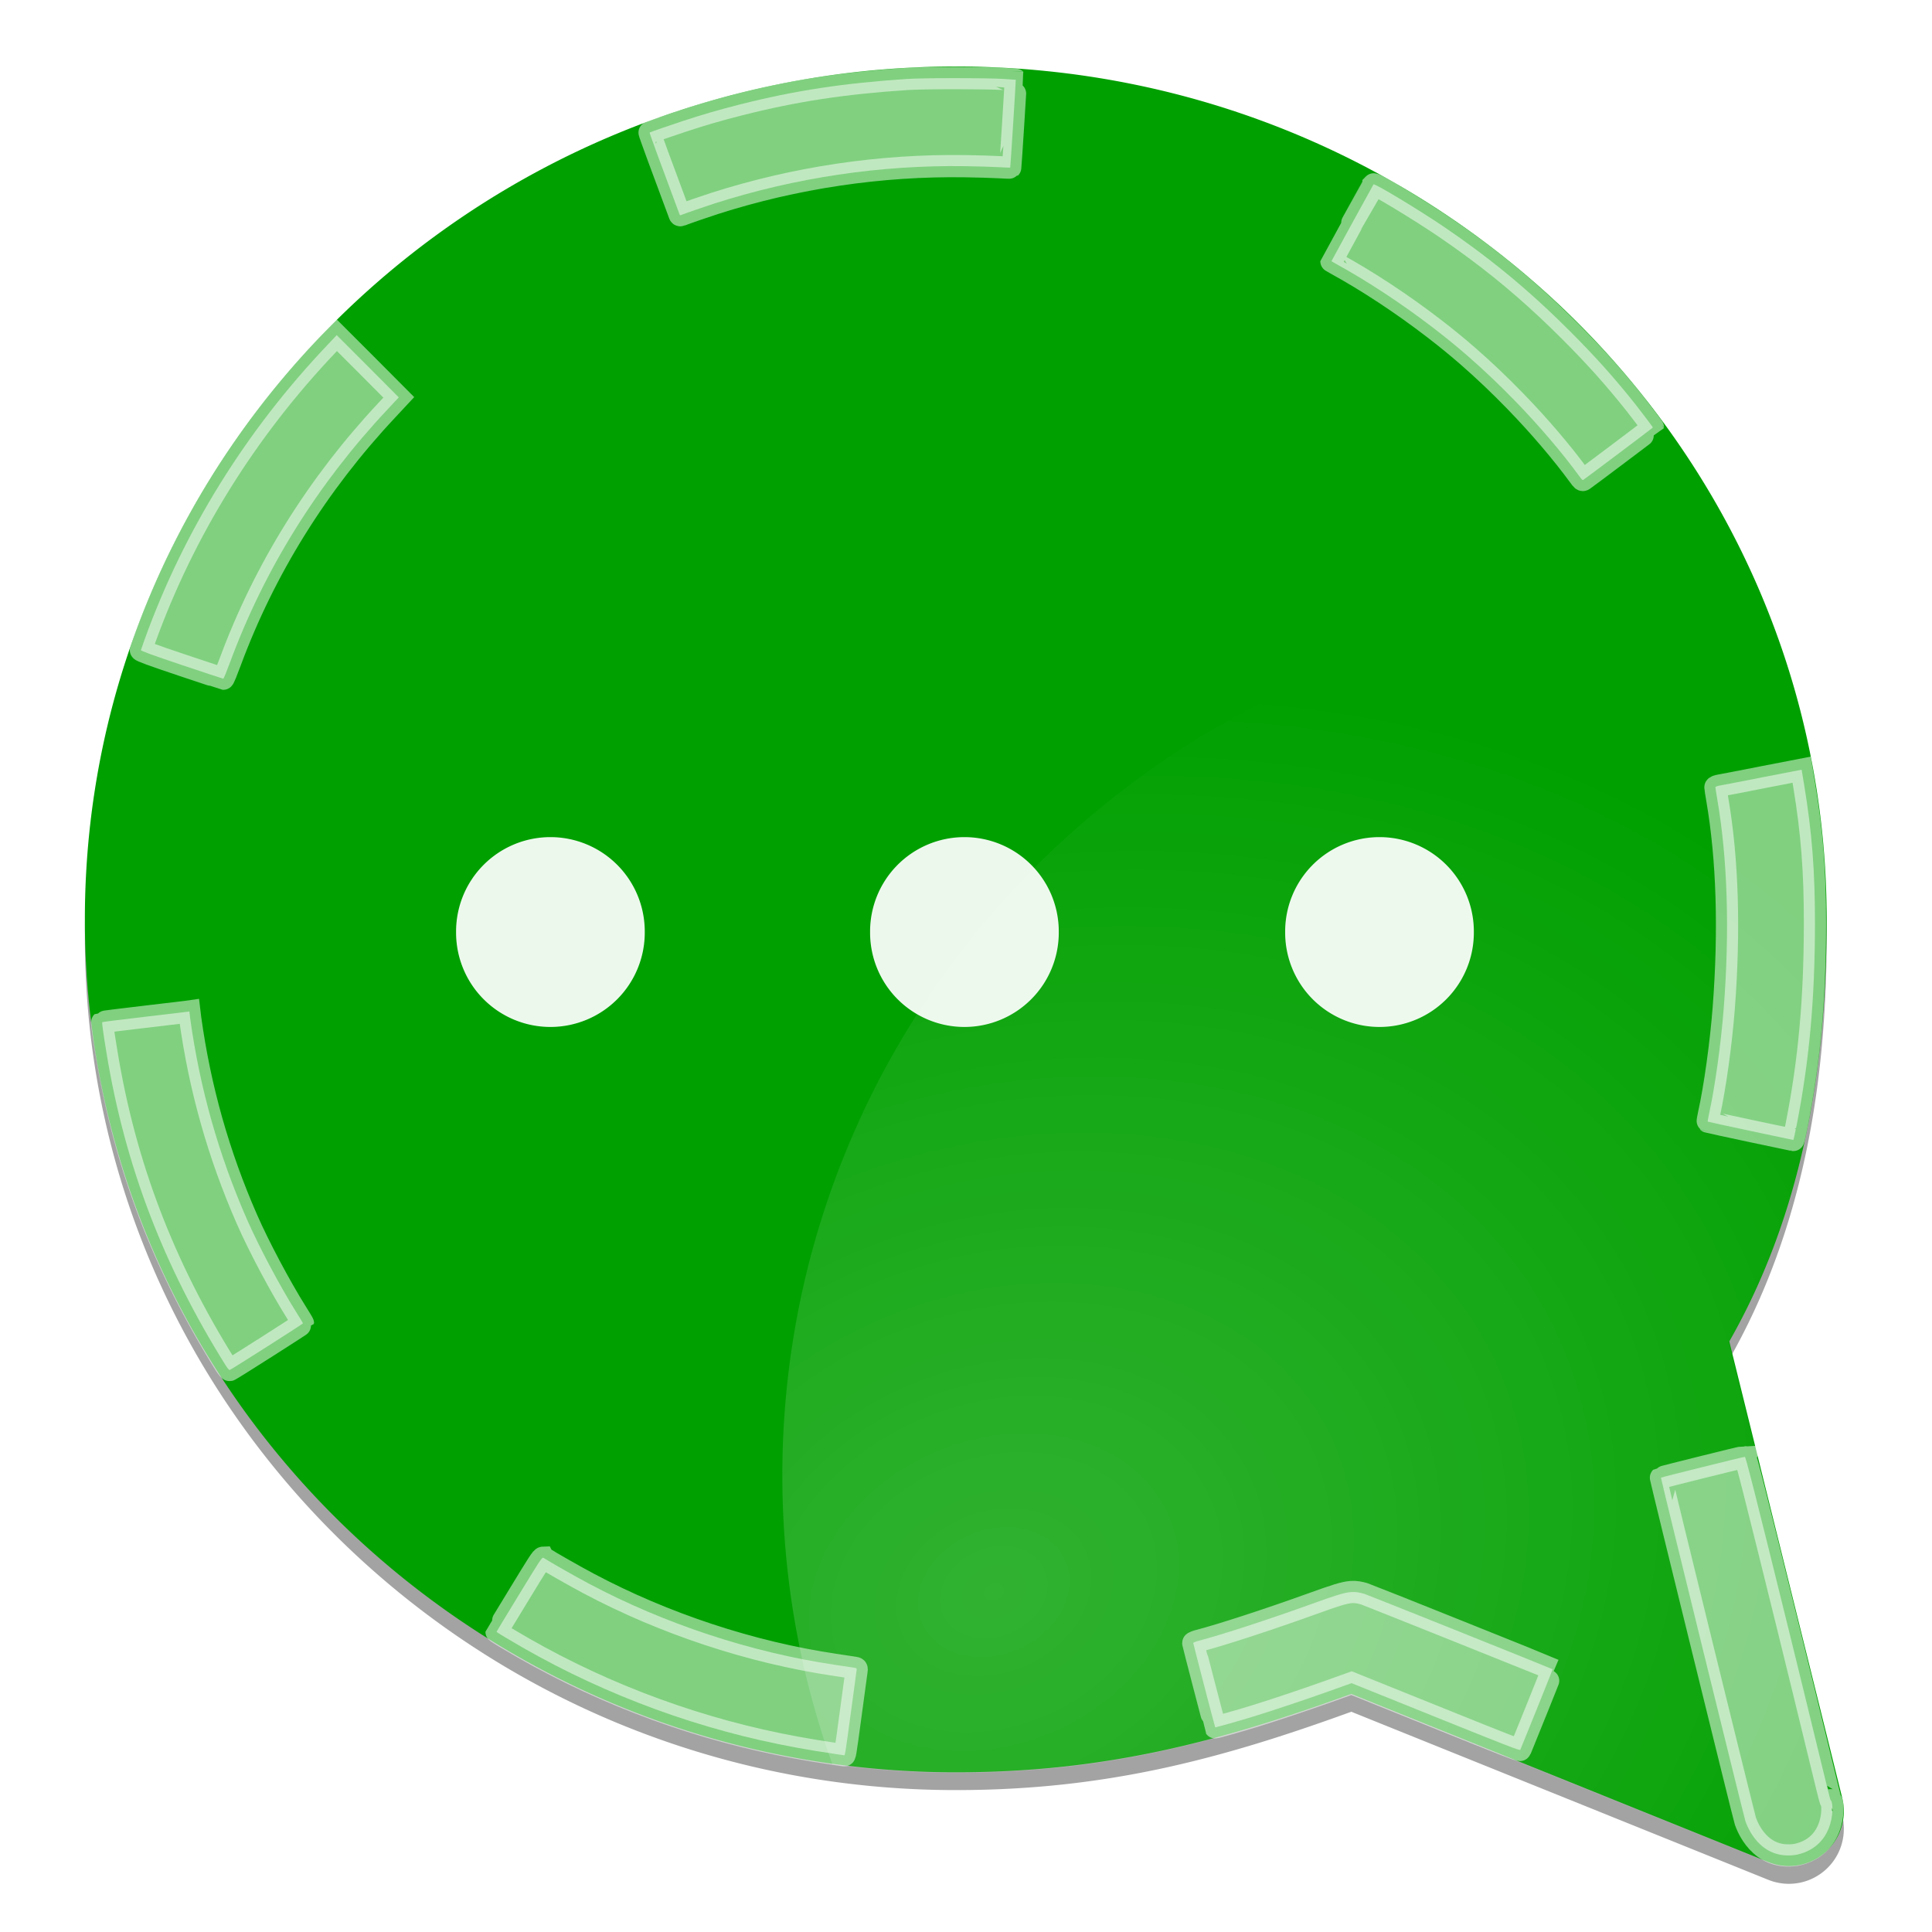 <svg xmlns="http://www.w3.org/2000/svg" xmlns:svg="http://www.w3.org/2000/svg" xmlns:xlink="http://www.w3.org/1999/xlink" id="svg2" width="512" height="512" version="1.1"><defs id="defs4"><linearGradient id="linearGradient3874"><stop id="stop3876" offset="0" stop-color="#00a000" stop-opacity="1"/><stop id="stop3878" offset="1" stop-color="#00a000" stop-opacity="0"/></linearGradient><linearGradient id="linearGradient3913"><stop id="stop3915" offset="0" stop-color="#fff" stop-opacity="1"/><stop id="stop3917" offset="1" stop-color="#fff" stop-opacity="0"/></linearGradient><linearGradient id="linearGradient3818"><stop id="stop3820" offset="0" stop-color="#690" stop-opacity="1"/><stop id="stop3822" offset="1" stop-color="#9c0" stop-opacity="1"/></linearGradient><radialGradient id="radialGradient3824" cx="212.07" cy="1045.918" r="238.571" fx="212.07" fy="1045.918" gradientTransform="matrix(1.949,-0.908,0.658,1.413,-879.631,-248.986)" gradientUnits="userSpaceOnUse" xlink:href="#linearGradient3818"/><radialGradient id="radialGradient3919" cx="362.986" cy="379.775" r="139.953" fx="362.986" fy="379.775" gradientTransform="matrix(1.38,1.045,-1.333,1.761,339.094,-577.839)" gradientUnits="userSpaceOnUse" xlink:href="#linearGradient3913"/><linearGradient id="linearGradient3794" x1="114.554" x2="114.59" y1="35.546" y2="-155.759" gradientUnits="userSpaceOnUse" xlink:href="#linearGradient3788"/><linearGradient id="linearGradient3788"><stop id="stop3790" offset="0" stop-color="#1eed00" stop-opacity="1"/><stop id="stop3792" offset="1" stop-color="#abff28" stop-opacity="1"/></linearGradient><linearGradient id="linearGradient3821"><stop id="stop3823" offset="0" stop-color="#ff283d" stop-opacity="1"/><stop id="stop3825" offset="1" stop-color="#ff28ae" stop-opacity="1"/></linearGradient><linearGradient id="linearGradient4543"><stop id="stop4545" offset="0" stop-color="#2e45bf" stop-opacity="1"/><stop id="stop4547" offset="1" stop-color="#28a7ff" stop-opacity="1"/></linearGradient><linearGradient id="linearGradient4098"><stop id="stop4100" offset="0" stop-color="#fff" stop-opacity="1"/><stop id="stop4102" offset="1" stop-color="#e6e6e6" stop-opacity="1"/></linearGradient><linearGradient id="linearGradient3833" x1="273.819" x2="304.14" y1="764.747" y2="936.473" gradientUnits="userSpaceOnUse" xlink:href="#linearGradient4098"/><linearGradient id="linearGradient3853" x1="273.819" x2="304.14" y1="764.747" y2="936.473" gradientUnits="userSpaceOnUse" xlink:href="#linearGradient4098"/><radialGradient id="radialGradient3863" cx="262.333" cy="945.238" r="185.498" fx="262.333" fy="945.238" gradientTransform="matrix(1.225,-0.542,0.431,0.974,-466.413,170.118)" gradientUnits="userSpaceOnUse" xlink:href="#linearGradient3818"/><radialGradient id="radialGradient3866" cx="262.333" cy="945.238" r="185.498" fx="262.333" fy="945.238" gradientTransform="matrix(1.225,-0.542,0.431,0.974,-466.413,170.118)" gradientUnits="userSpaceOnUse" xlink:href="#linearGradient3818"/><radialGradient id="radialGradient3873" cx="321.753" cy="386.388" r="139.953" fx="321.753" fy="386.388" gradientTransform="matrix(1.38,1.045,-1.333,1.761,339.094,-577.839)" gradientUnits="userSpaceOnUse" xlink:href="#linearGradient3913"/><radialGradient id="radialGradient3880" cx="262.333" cy="945.238" r="185.498" fx="262.333" fy="945.238" gradientTransform="matrix(1.225,-0.542,0.431,0.974,-466.413,-370.244)" gradientUnits="userSpaceOnUse" xlink:href="#linearGradient3818"/><radialGradient id="radialGradient3883" cx="262.333" cy="945.238" r="185.498" fx="262.333" fy="945.238" gradientTransform="matrix(1.443,-0.639,0.507,1.148,-594.408,44.803)" gradientUnits="userSpaceOnUse" xlink:href="#linearGradient3913"/><filter id="filter3895"><feGaussianBlur id="feGaussianBlur3897" stdDeviation="2.001"/></filter><radialGradient id="radialGradient3881" cx="150.357" cy="236.286" r="26.887" fx="150.357" fy="236.286" gradientTransform="matrix(1,0,0,0.987,0,3.139)" gradientUnits="userSpaceOnUse" xlink:href="#linearGradient3874"/></defs><g id="layer1" display="inline" transform="translate(0,-540.362)"><path id="path3885" fill="#000" fill-opacity="1" stroke="none" d="m 253.344,605.781 c -107.905,0 -195.938,85.861 -195.938,191.844 0,105.983 88.028,191.906 195.938,191.906 33.559,0 59.432,-6.895 88.969,-17.625 l 93.812,37.813 A 12.36,12.36 0 0 0 452.75,995.281 L 427.344,892.594 C 443.674,863.931 449.25,831.292 449.25,797.625 449.25,691.645 361.248,605.781 253.344,605.781 z" filter="url(#filter3895)" opacity=".6" transform="matrix(1.178,0,0,1.178,-45.133,-150.914)"/><path id="path3868" fill="#00a000" fill-opacity="1" stroke="none" d="m 253.344,605.781 c -107.905,0 -195.938,85.861 -195.938,191.844 0,105.983 88.028,191.906 195.938,191.906 33.559,0 59.432,-6.895 88.969,-17.625 l 93.812,37.813 A 12.36,12.36 0 0 0 452.75,995.281 L 427.344,892.594 C 443.674,863.931 449.25,831.292 449.25,797.625 449.25,691.645 361.248,605.781 253.344,605.781 z" transform="matrix(1.178,0,0,1.178,-45.133,-155.627)"/><path id="path3878" fill="url(#radialGradient3883)" fill-opacity="1" stroke="none" d="m 442.086,700.894 c -129.664,0 -234.759,103.196 -234.759,230.481 0,26.85 4.684,52.627 13.285,76.581 10.653,1.483 21.545,2.246 32.606,2.246 39.521,0 69.991,-8.123 104.775,-20.765 l 110.479,44.549 a 14.556,14.562 0 0 0 19.579,-17.01 L 458.132,895.993 c 19.231,-33.77 25.798,-72.225 25.798,-111.89 0,-28.846 -5.531,-56.412 -15.604,-81.773 -8.615,-0.94 -17.371,-1.436 -26.24,-1.436 z" opacity=".192"/><path id="path3845" fill="none" stroke="#000" stroke-dasharray="94.233 94.233" stroke-dashoffset="0" stroke-linecap="butt" stroke-linejoin="round" stroke-miterlimit="4" stroke-opacity="1" stroke-width="23.558" d="M 478.641,1025.218 447.36,898.607 c 19.89,-31.998 26.743,-69.572 26.743,-109.762 0,-116.817 -96.799,-211.484 -216.184,-211.484 -119.384,0 -216.184,94.667 -216.184,211.484 0,116.817 96.799,211.554 216.184,211.554 39.636,0 68.588,-8.142 105.194,-21.761 z" opacity="0"/><path id="path3855" fill="#fff" fill-opacity="1" stroke="#fff" stroke-dasharray="none" stroke-miterlimit="4" stroke-opacity="1" stroke-width="5.89" d="m 253.182,561.059 c -5.384,-0.002 -10.741,0.087 -12.77,0.221 -16.81,1.107 -29.687,3.053 -44.383,6.775 -5.648,1.43 -9.968,2.698 -15.199,4.418 -3.341,1.098 -8.418,2.854 -8.685,3.019 -0.082,0.051 3.327,9.329 7.986,21.796 0.047,0.125 0.171,0.138 0.331,0.074 1.113,-0.448 6.457,-2.297 8.943,-3.093 21.397,-6.845 43.957,-10.195 66.317,-9.867 3.149,0.046 7.133,0.159 8.832,0.258 1.699,0.099 3.122,0.154 3.165,0.11 0.069,-0.068 1.532,-23.214 1.472,-23.269 -0.012,-0.012 -1.411,-0.109 -3.128,-0.221 -2.087,-0.135 -7.497,-0.219 -12.881,-0.221 z m 110.81,28.166 c -0.101,0.109 -11.151,20.285 -11.151,20.36 0,0.018 0.507,0.316 1.141,0.663 8.381,4.579 17.56,10.638 25.909,17.049 3.235,2.484 6.346,5.021 9.237,7.546 4.212,3.678 8.413,7.681 12.428,11.819 6.384,6.58 12.3,13.499 17.051,19.992 0.653,0.892 0.791,1.012 1.03,0.847 1.134,-0.78 18.397,-13.77 18.401,-13.844 0.005,-0.1 -3.336,-4.525 -4.747,-6.296 -5.644,-7.078 -10.598,-12.592 -17.26,-19.256 -8.265,-8.267 -16.143,-15.121 -25.026,-21.715 -2.567,-1.905 -5.217,-3.789 -7.986,-5.678 -6.601,-4.506 -18.711,-11.827 -19.027,-11.487 z m -274.762,39.948 -2.429,2.577 c -21.579,22.694 -38.068,49.23 -48.468,78.054 -0.509,1.411 -0.957,2.676 -0.994,2.835 -0.048,0.209 2.957,1.31 10.783,3.94 5.957,2.001 10.925,3.638 11.041,3.645 0.116,0.007 0.917,-1.946 1.803,-4.345 9.098,-24.623 23.187,-47.257 41.66,-66.935 l 3.055,-3.277 -8.207,-8.247 z m 388.222,115.167 -9.9,1.915 c -5.448,1.07 -10.57,2.072 -11.409,2.209 -1.047,0.171 -1.546,0.35 -1.546,0.552 0,0.162 0.233,1.632 0.515,3.277 2.703,15.765 3.284,34.633 1.693,55.264 -0.728,9.444 -2.348,21.044 -3.901,28.019 -0.233,1.049 -0.379,1.977 -0.331,2.025 0.048,0.048 5.126,1.156 11.298,2.467 6.172,1.311 11.308,2.379 11.372,2.393 0.064,0.014 0.457,-1.733 0.883,-3.903 3.359,-17.11 4.827,-33.19 4.858,-53.276 0.022,-14.089 -0.792,-24.356 -2.871,-36.965 z m -427.269,64.063 -0.773,0.11 c -0.422,0.061 -5.598,0.677 -11.482,1.362 -5.884,0.685 -10.759,1.302 -10.82,1.362 -0.142,0.142 0.252,2.92 1.141,8.321 4.869,29.598 15.038,56.257 31.539,82.62 0.451,0.72 0.931,1.278 1.067,1.252 0.362,-0.069 19.423,-12.204 19.431,-12.371 0.004,-0.078 -0.797,-1.403 -1.766,-2.945 -4.267,-6.784 -9.935,-17.453 -13.065,-24.595 -7.529,-17.181 -12.489,-34.714 -15.052,-53.276 z M 462.401,926.441 c -0.469,0.009 -22.086,5.38 -22.228,5.523 -0.098,0.098 22.041,90.061 22.375,91.014 0.403,1.148 3.733,10.53 13.563,8.916 10.958,-2.343 9.846,-14.668 8.996,-14.475 -0.113,0.025 -5.026,-20.615 -11.188,-45.58 -8.798,-35.647 -11.268,-45.401 -11.519,-45.397 z M 143.918,953.171 c -0.409,0.013 -1.216,1.328 -6.293,9.646 -3.314,5.43 -6.035,9.921 -6.035,9.978 0,0.137 3.429,2.19 7.066,4.271 22.352,12.785 47.086,21.821 72.426,26.435 3.59,0.654 5.673,1.006 11.041,1.804 0.694,0.103 1.37,0.207 1.509,0.221 0.315,0.031 0.244,0.628 1.877,-11.45 0.751,-5.554 1.405,-10.434 1.472,-10.861 0.118,-0.749 0.086,-0.777 -0.589,-0.884 -0.385,-0.061 -2.687,-0.413 -5.115,-0.773 -22.305,-3.31 -45.259,-10.903 -65.323,-21.575 -3.554,-1.89 -10.168,-5.643 -11.85,-6.738 -0.053,-0.035 -0.126,-0.075 -0.184,-0.074 z m 214.223,9.094 c -1.981,0.13 -4.602,1.018 -10.452,3.13 -11.3,4.08 -24.132,8.265 -29.92,9.757 -0.837,0.216 -1.544,0.507 -1.546,0.626 -0.002,0.215 5.725,22.227 5.815,22.348 0.055,0.075 6.347,-1.703 10.268,-2.909 5.097,-1.568 13.673,-4.442 19.799,-6.627 l 6.072,-2.172 22.302,8.984 c 18.143,7.317 22.301,8.951 22.412,8.689 0.906,-2.132 8.617,-21.328 8.575,-21.354 -0.388,-0.245 -49.139,-19.776 -49.903,-19.992 -1.258,-0.356 -2.234,-0.557 -3.423,-0.479 z" opacity=".5"/></g><g id="layer4"><path id="path3047" fill="#fff" fill-opacity="1" fill-rule="evenodd" stroke="none" d="m 200,241.286 a 26.429,20 0 1 1 -52.857,0 26.429,20 0 1 1 52.857,0 z" opacity=".928" transform="matrix(0.946,0,0,1.25,-18.332,-54.607)"/><path id="path3047-1" fill="#fff" fill-opacity="1" fill-rule="evenodd" stroke="none" d="m 200,241.286 a 26.429,20 0 1 1 -52.857,0 26.429,20 0 1 1 52.857,0 z" opacity=".928" transform="matrix(0.946,0,0,1.25,91.385,-54.607)"/><path id="path3047-1-8" fill="#fff" fill-opacity="1" fill-rule="evenodd" stroke="none" d="m 200,241.286 a 26.429,20 0 1 1 -52.857,0 26.429,20 0 1 1 52.857,0 z" opacity=".928" transform="matrix(0.946,0,0,1.25,201.385,-54.607)"/></g></svg>